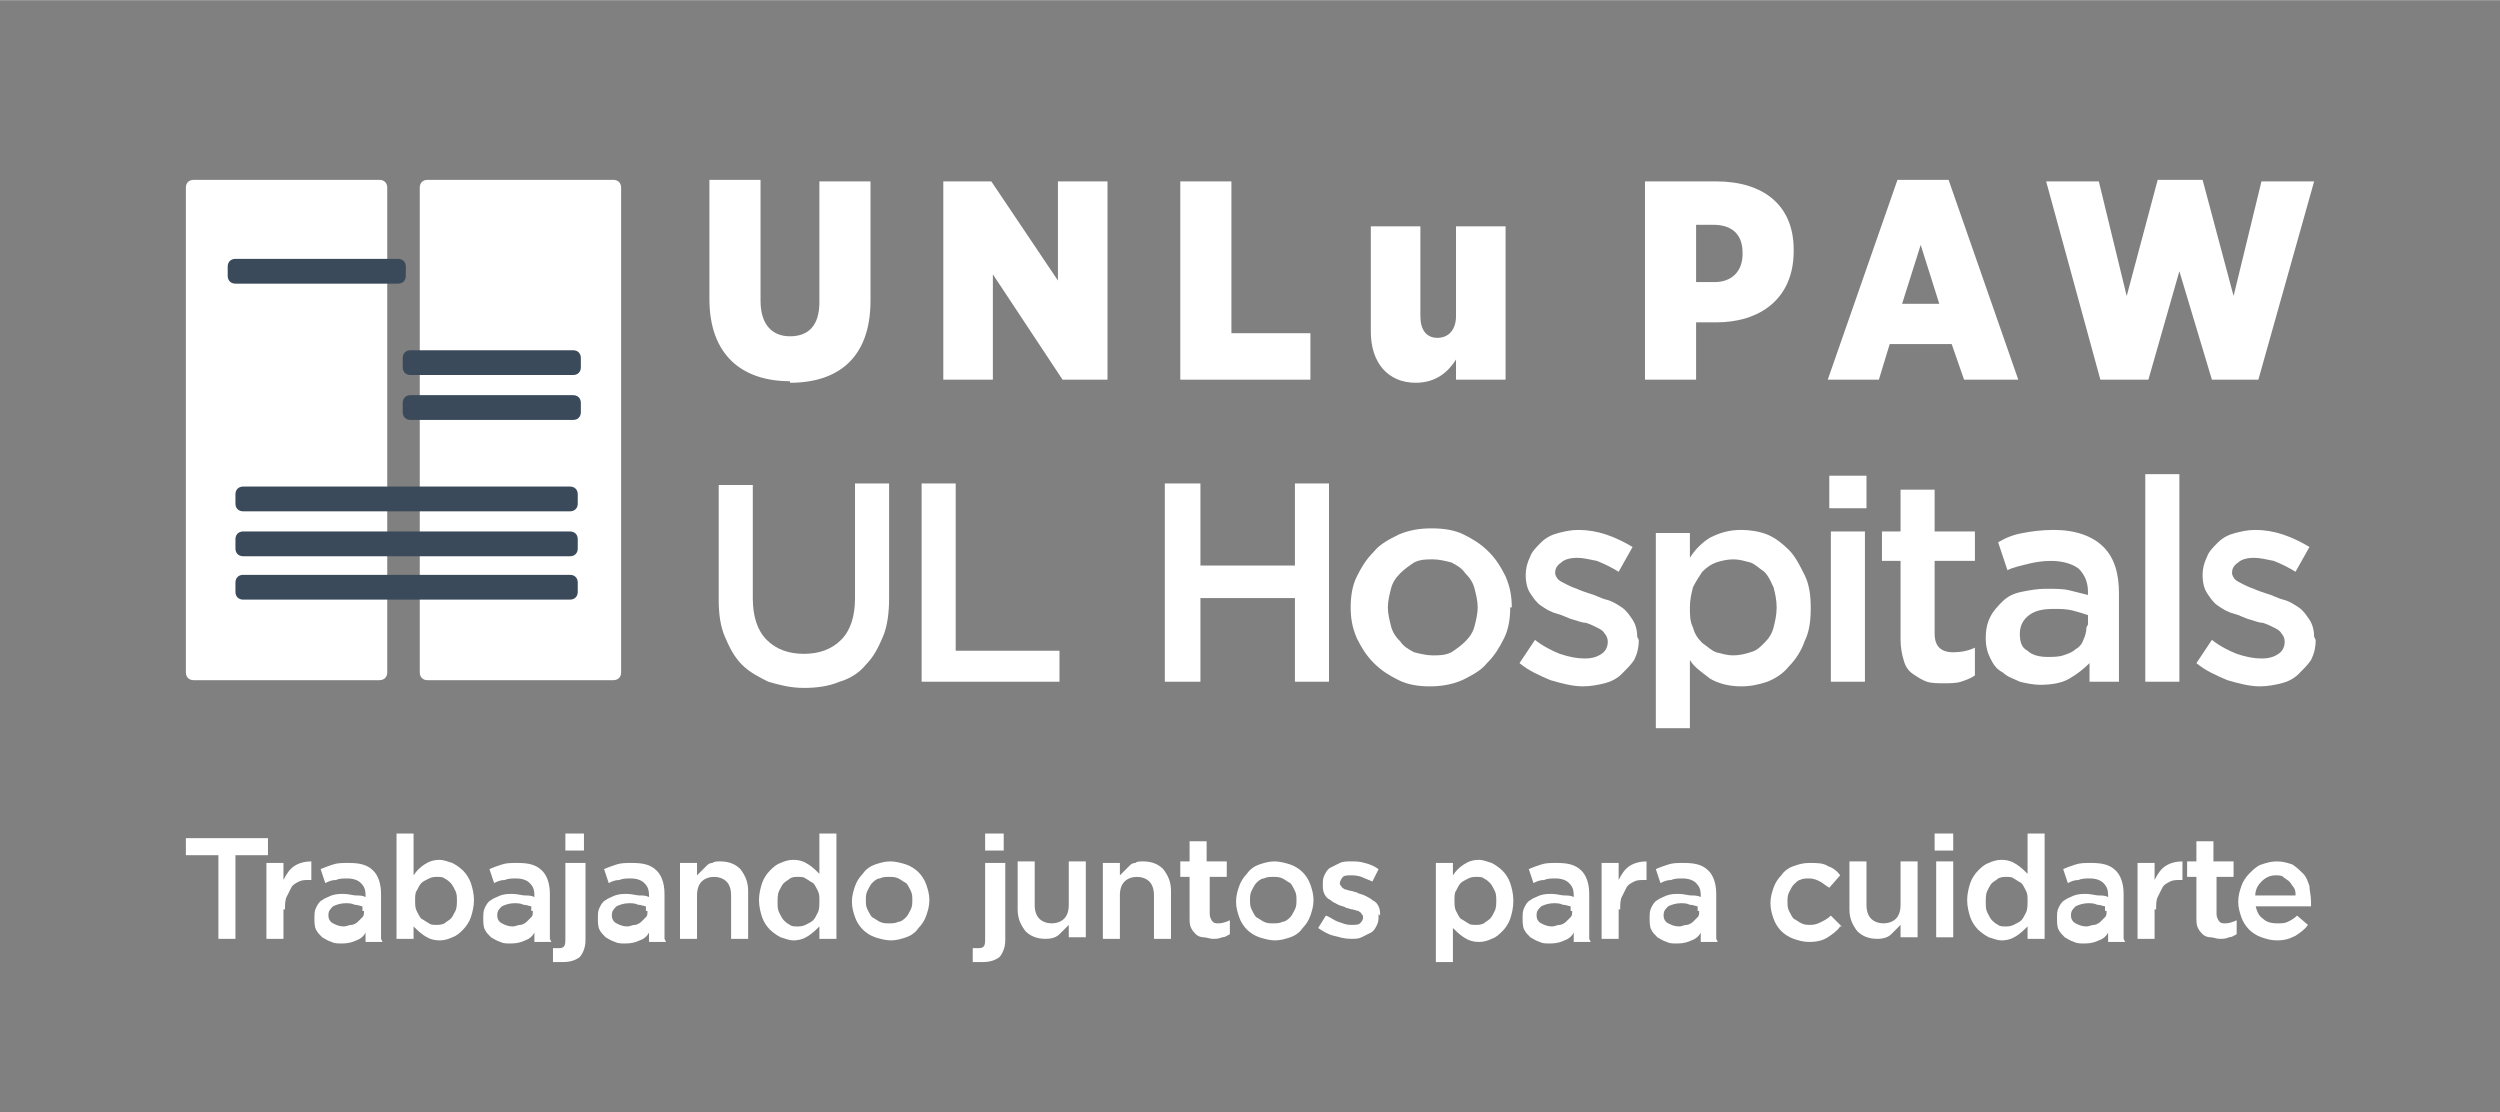 <?xml version="1.0" encoding="UTF-8"?>
<!DOCTYPE svg PUBLIC "-//W3C//DTD SVG 1.1//EN" "http://www.w3.org/Graphics/SVG/1.1/DTD/svg11.dtd">
<!-- Creator: CorelDRAW -->
<svg xmlns="http://www.w3.org/2000/svg" xml:space="preserve" width="2000px" height="890px" version="1.1" style="shape-rendering:geometricPrecision; text-rendering:geometricPrecision; image-rendering:optimizeQuality; fill-rule:evenodd; clip-rule:evenodd"
viewBox="0 0 570444 253766"
 xmlns:xlink="http://www.w3.org/1999/xlink"
 xmlns:xodm="http://www.corel.com/coreldraw/odm/2003">
 <rect x="0" y="0" width="570444" height="253766" fill="#808080" stroke="none"/>
 <defs>
  <style type="text/css">
  <![CDATA[
    .fil0 {fill:none}
    .fil1 {fill:#FFFFFF}
    .fil3 {fill:#3B4A5A}
    .fil2 {fill:#3B4A5A}
    .fil4 {fill:#3B4A5A}
    .fil5 {fill:#FFFFFF;fill-rule:nonzero}
   ]]>
  </style>
 </defs>
 <g id="ISOLogotipo">
  <rect id="Aire" class="fil0" width="570444" height="253766"/>
  <g id="Isotipo">
   <g id="Isotipo-H">
    <path class="fil1" d="M44179 40998l42412 0c1061,0 1768,707 1768,1768l0 110625c0,1060 -707,1767 -1768,1767l-42412 0c-1060,0 -1767,-707 -1767,-1767l0 -110625c0,-1061 707,-1768 1767,-1768z"/>
    <path class="fil1" d="M97548 40998l42412 0c1060,0 1767,707 1767,1768l0 110625c0,1060 -707,1767 -1767,1767l-42412 0c-1060,0 -1767,-707 -1767,-1767l0 -110625c0,-1061 707,-1768 1767,-1768z"/>
   </g>
   <path id="Isotipo-LineaRoja" class="fil2" d="M53722 59024l37111 0c1060,0 1767,706 1767,1767l0 2120c0,1061 -707,1768 -1767,1768l-37111 0c-1060,0 -1767,-707 -1767,-1768l0 -2120c0,-1061 707,-1767 1767,-1767z"/>
   <g id="Isotipo-LineasCeleste">
    <path class="fil3" d="M93660 79876l37111 0c1060,0 1767,707 1767,1768l0 2120c0,1061 -707,1767 -1767,1767l-37111 0c-1060,0 -1767,-706 -1767,-1767l0 -2120c0,-1061 707,-1768 1767,-1768z"/>
    <path class="fil3" d="M93660 90126l37111 0c1060,0 1767,707 1767,1767l0 2121c0,1060 -707,1767 -1767,1767l-37111 0c-1060,0 -1767,-707 -1767,-1767l0 -2121c0,-1060 707,-1767 1767,-1767z"/>
   </g>
   <g id="Isotipo-LineasAmarillo">
    <path class="fil4" d="M55489 110979l74575 0c1060,0 1767,706 1767,1767l0 2120c0,1061 -707,1768 -1767,1768l-74575 0c-1060,0 -1767,-707 -1767,-1768l0 -2120c0,-1061 707,-1767 1767,-1767z"/>
    <path class="fil4" d="M55489 121228l74575 0c1060,0 1767,707 1767,1767l0 2121c0,1060 -707,1767 -1767,1767l-74575 0c-1060,0 -1767,-707 -1767,-1767l0 -2121c0,-1060 707,-1767 1767,-1767z"/>
    <path class="fil4" d="M55489 131124l74575 0c1060,0 1767,707 1767,1768l0 2120c0,1061 -707,1767 -1767,1767l-74575 0c-1060,0 -1767,-706 -1767,-1767l0 -2120c0,-1061 707,-1768 1767,-1768z"/>
   </g>
  </g>
  <g id="UNLuPAW">
   <path id="letraUP-U" class="fil5" d="M180252 87298c10956,0 18378,-5655 18378,-18732l0 -27214 -11663 0 0 27568c0,5301 -2474,7775 -6715,7775 -3888,0 -6715,-2474 -6715,-8129l0 -27568 -11664 0 0 27215c0,12724 7422,18732 18379,18732l0 353z"/>
   <polygon id="letraUP-N" class="fil5" points="215242,86592 226552,86592 226552,62558 242456,86592 252706,86592 252706,41352 241396,41352 241396,63972 226198,41352 215242,41352 "/>
   <polygon id="letraUP-L" class="fil5" points="269317,86592 299006,86592 299006,75989 280981,75989 280981,41352 269317,41352 "/>
   <path id="letraUP-uMinuscula" class="fil5" d="M323040 87298c4594,0 7422,-2474 9189,-5301l0 4595 11310 0 0 -34991 -11310 0 0 20500c0,3181 -1767,4948 -4241,4948 -2474,0 -3888,-1767 -3888,-4948l0 -20500 -11310 0 0 24034c0,7069 3888,11663 10250,11663l0 0z"/>
   <path id="letraUP-P" class="fil5" d="M375348 86592l11663 0 0 -13077 4595 0c9896,0 17672,-5302 17672,-16259l0 -353c0,-10250 -7069,-15551 -17672,-15551l-16258 0 0 45239 0 1zm11663 -22620l0 -12724 3888 0c4241,0 6715,2121 6715,6362l0 353c0,3888 -2474,6362 -6362,6362l-4241 0 0 -353z"/>
   <path id="letraUP-A" class="fil5" d="M416700 86592l12017 0 2474 -8129 14137 0 2828 8129 12370 0 -15905 -45594 -11663 0 -15905 45594 -353 0zm17318 -17319l4241 -13430 4241 13430 -8482 0z"/>
   <polygon id="letraUP-W" class="fil5" points="479258,86592 490214,86592 497283,61851 504705,86592 515308,86592 528032,41352 516015,41352 509653,67506 502584,40998 492335,40998 485266,67506 478904,41352 466887,41352 "/>
  </g>
  <g id="Strapline">
   <polygon class="fil5" points="53722,195096 61144,195096 61144,191208 42412,191208 42412,195096 49834,195096 49834,214182 53722,214182 "/>
   <path id="_1_0" class="fil5" d="M65032 207466c0,-1060 0,-2120 353,-2827 354,-707 707,-1414 1061,-2121 353,-707 1060,-1060 1767,-1413 707,-354 1414,-354 2474,-354l353 0 0 -4241c-1413,0 -2827,353 -3887,1060 -1061,707 -1768,1767 -2474,3181l0 -3888 -3888 0 0 17319 3888 0 0 -6716 353 0z"/>
   <path id="_2_1" class="fil5" d="M86945 214182l0 -10250c0,-2474 -707,-4241 -1767,-5302 -1414,-1413 -3181,-1767 -5655,-1767 -1414,0 -2474,0 -3535,354 -1060,353 -2120,707 -2827,1060l1060 3181c707,-354 1414,-707 2474,-707 707,-353 1767,-353 2474,-353 1414,0 2474,353 3181,1060 707,707 1060,1414 1060,2827l0 354c-706,-354 -1413,-354 -2120,-354 -707,0 -1767,-353 -2828,-353 -1060,0 -1767,0 -2827,353 -707,354 -1767,707 -2121,1061 -707,353 -1060,1060 -1414,1767 -353,707 -353,1414 -353,2474l0 0c0,707 0,1767 353,2474 354,707 707,1060 1414,1767 707,354 1061,707 2121,1060 707,354 1414,354 2474,354 1414,0 2474,-354 3181,-707 1060,-353 1767,-1060 2120,-1767l0 2121 3888 0 -353 -707zm-3888 -6362c0,707 0,1060 -353,1413 -354,354 -707,707 -1061,1061 -353,353 -1060,707 -1413,707 -707,0 -1061,353 -1767,353 -1061,0 -1768,-353 -2474,-707 -707,-353 -1061,-1060 -1061,-1767l0 0c0,-1060 354,-1414 1061,-2121 706,-353 1767,-706 2827,-706 707,0 1414,0 2121,353 707,0 1413,354 1767,354l0 1060 353 0z"/>
   <path id="_3_2" class="fil5" d="M108151 205346c0,-1414 -353,-2828 -707,-3888 -353,-1060 -1060,-2121 -1767,-2828 -707,-706 -1767,-1413 -2474,-1767 -1060,-353 -2121,-707 -2828,-707 -1413,0 -2474,354 -3534,1061 -1060,707 -1767,1413 -2474,2474l0 -9543 -3888 0 0 24034 3888 0 0 -2828c707,707 1414,1414 2474,2121 1060,707 2121,1060 3534,1060 1061,0 2121,-353 2828,-707 1060,-353 1767,-1060 2474,-1767 707,-707 1414,-1767 1767,-2827 354,-1061 707,-2474 707,-3888zm-3888 0c0,707 0,1767 -353,2474 -354,707 -707,1413 -1061,1767 -353,353 -1060,707 -1413,1060 -707,354 -1414,354 -1767,354 -707,0 -1414,0 -1768,-354 -706,-353 -1060,-707 -1767,-1060 -353,-354 -707,-1060 -1060,-1767 -354,-707 -354,-1414 -354,-2474 0,-707 0,-1767 354,-2121 353,-707 707,-1414 1060,-1767 354,-354 1061,-707 1767,-1060 707,-354 1414,-354 1768,-354 706,0 1413,0 1767,354 707,353 1060,706 1413,1060 354,353 707,1060 1061,1767 353,707 353,1414 353,2474l0 -353z"/>
   <path id="_4_3" class="fil5" d="M125469 214182l0 -10250c0,-2474 -706,-4241 -1767,-5302 -1414,-1413 -3181,-1767 -5655,-1767 -1413,0 -2474,0 -3534,354 -1060,353 -2121,707 -2828,1060l1061 3181c707,-354 1413,-707 2474,-707 707,-353 1767,-353 2474,-353 1413,0 2474,353 3181,1060 706,707 1060,1414 1060,2827l0 354c-707,-354 -1414,-354 -2121,-354 -707,0 -1767,-353 -2827,-353 -1061,0 -1767,0 -2828,353 -707,354 -1767,707 -2120,1061 -707,353 -1061,1060 -1414,1767 -354,707 -354,1414 -354,2474l0 0c0,707 0,1767 354,2474 353,707 707,1060 1414,1767 706,354 1060,707 2120,1060 707,354 1414,354 2474,354 1414,0 2474,-354 3181,-707 1060,-353 1767,-1060 2121,-1767l0 2121 3888 0 -354 -707zm-3887 -6362c0,707 0,1060 -354,1413 -353,354 -707,707 -1060,1061 -354,353 -1061,707 -1414,707 -707,0 -1060,353 -1767,353 -1060,0 -1767,-353 -2474,-707 -707,-353 -1060,-1060 -1060,-1767l0 0c0,-1060 353,-1414 1060,-2121 707,-353 1767,-706 2827,-706 707,0 1414,0 2121,353 707,0 1414,354 1767,354l0 1060 354 0z"/>
   <path id="_5_4" class="fil5" d="M133245 194036l0 -3888 -4241 0 0 3888 4241 0zm-4241 2827l0 17319c0,707 0,1413 -354,1767 -353,353 -707,353 -1413,353 -354,0 -707,0 -1061,0l0 3181c354,0 707,0 1061,0 353,0 706,0 1060,0 1767,0 2827,-353 3888,-1060 707,-707 1413,-2121 1413,-3888l0 -17672 -3887 0 -707 0z"/>
   <path id="_6_5" class="fil5" d="M151624 214182l0 -10250c0,-2474 -707,-4241 -1768,-5302 -1413,-1413 -3180,-1767 -5655,-1767 -1413,0 -2474,0 -3534,354 -1060,353 -2121,707 -2827,1060l1060 3181c707,-354 1414,-707 2474,-707 707,-353 1767,-353 2474,-353 1414,0 2474,353 3181,1060 707,707 1060,1414 1060,2827l0 354c-707,-354 -1414,-354 -2121,-354 -706,0 -1767,-353 -2827,-353 -1060,0 -1767,0 -2828,353 -706,354 -1767,707 -2120,1061 -707,353 -1060,1060 -1414,1767 -353,707 -353,1414 -353,2474l0 0c0,707 0,1767 353,2474 354,707 707,1060 1414,1767 707,354 1060,707 2120,1060 707,354 1414,354 2475,354 1413,0 2474,-354 3180,-707 1061,-353 1768,-1060 2121,-1767l0 2121 3888 0 -353 -707zm-3888 -6362c0,707 0,1060 -354,1413 -353,354 -707,707 -1060,1061 -354,353 -1060,707 -1414,707 -707,0 -1060,353 -1767,353 -1060,0 -1767,-353 -2474,-707 -707,-353 -1060,-1060 -1060,-1767l0 0c0,-1060 353,-1414 1060,-2121 707,-353 1767,-706 2828,-706 706,0 1413,0 2120,353 707,0 1414,354 1767,354l0 1060 354 0z"/>
   <path id="_7" class="fil5" d="M159046 204285c0,-1413 353,-2474 1060,-3180 707,-707 1767,-1061 2827,-1061 1061,0 2121,354 2828,1061 707,706 1060,1767 1060,3180l0 9897 3888 0 0 -10957c0,-2121 -707,-3534 -1767,-4948 -1060,-1060 -2474,-1767 -4595,-1767 -707,0 -1413,0 -1767,353 -707,0 -1060,354 -1414,707 -353,354 -706,707 -1060,1061 -353,353 -707,706 -1060,1060l0 -2828 -3888 0 0 17319 3888 0 0 -9897 0 0z"/>
   <path id="_8" class="fil5" d="M190855 214182l0 -24034 -3888 0 0 9189c-707,-706 -1414,-1413 -2474,-2120 -1060,-707 -2121,-1061 -3534,-1061 -1061,0 -2121,354 -2828,707 -1060,354 -1767,1061 -2474,1767 -707,707 -1414,1768 -1767,2828 -353,1060 -707,2474 -707,3888 0,1413 354,2827 707,3888 353,1060 1060,2120 1767,2827 707,707 1767,1414 2474,1767 1060,354 2121,707 2828,707 1413,0 2474,-353 3534,-1060 1060,-707 1767,-1414 2474,-2121l0 2828 3888 0zm-3888 -8483c0,707 0,1767 -353,2474 -354,707 -707,1414 -1061,1767 -353,354 -1060,707 -1767,1061 -707,353 -1414,353 -1767,353 -707,0 -1414,0 -1767,-353 -707,-354 -1061,-707 -1414,-1061 -353,-353 -707,-1060 -1060,-1767 -354,-707 -354,-1413 -354,-2474 0,-707 0,-1767 354,-2474 353,-707 707,-1414 1060,-1767 353,-353 1060,-707 1414,-1060 707,-354 1060,-354 1767,-354 707,0 1414,0 1767,354 707,353 1060,707 1767,1060 354,353 707,1060 1061,1767 353,707 353,1414 353,2121l0 353z"/>
   <path id="_9" class="fil5" d="M212061 205346c0,-1414 -354,-2474 -707,-3535 -353,-1060 -1060,-2120 -1767,-2827 -707,-707 -1767,-1414 -2828,-1767 -1060,-354 -2474,-707 -3534,-707 -1414,0 -2474,353 -3534,707 -1061,353 -2121,1060 -2828,2120 -707,707 -1413,1768 -1767,2828 -353,1060 -707,2120 -707,3534 0,1414 354,2474 707,3535 354,1060 1060,2120 1767,2827 707,707 1767,1414 2828,1767 1060,354 2474,707 3534,707 1414,0 2474,-353 3534,-707 1061,-353 2121,-1060 2828,-2120 707,-707 1414,-1768 1767,-2828 354,-1060 707,-2121 707,-3534zm-3888 0c0,707 0,1413 -353,2120 -354,707 -707,1414 -1061,1768 -353,353 -1060,1060 -1767,1060 -707,353 -1414,353 -2121,353 -706,0 -1413,0 -2120,-353 -707,-354 -1060,-707 -1767,-1060 -354,-354 -707,-1061 -1061,-1768 -353,-706 -353,-1413 -353,-2120 0,-707 0,-1414 353,-2121 354,-707 707,-1414 1061,-1767 353,-354 1060,-1060 1767,-1060 707,-354 1414,-354 2120,-354 707,0 1414,0 2121,354 707,353 1060,706 1767,1060 354,353 707,1060 1061,1767 353,707 353,1414 353,2121z"/>
   <path id="_10" class="fil5" d="M229026 194036l0 -3888 -4241 0 0 3888 4241 0zm-4241 2827l0 17319c0,707 0,1413 -354,1767 -353,353 -707,353 -1414,353 -353,0 -706,0 -1060,0l0 3181c354,0 707,0 1060,0 354,0 707,0 1061,0 1767,0 2827,-353 3888,-1060 706,-707 1413,-2121 1413,-3888l0 -17672 -3888 0 -706 0z"/>
   <path id="_11" class="fil5" d="M243870 206406c0,1414 -353,2474 -1060,3181 -707,707 -1767,1060 -2828,1060 -1060,0 -2120,-353 -2827,-1060 -707,-707 -1061,-1767 -1061,-3181l0 -9896 -3887 0 0 10956c0,2121 706,3535 1767,4948 1060,1061 2474,1768 4594,1768 1414,0 2474,-354 3181,-1061 707,-707 1414,-1413 2121,-2120l0 2827 3888 0 0 -17318 -3888 0 0 9896 0 0z"/>
   <path id="_12" class="fil5" d="M255533 204285c0,-1413 354,-2474 1061,-3180 707,-707 1767,-1061 2827,-1061 1061,0 2121,354 2828,1061 707,706 1060,1767 1060,3180l0 9897 3888 0 0 -10957c0,-2121 -707,-3534 -1767,-4948 -1061,-1060 -2474,-1767 -4595,-1767 -707,0 -1414,0 -1767,353 -707,0 -1060,354 -1414,707 -353,354 -707,707 -1060,1061 -354,353 -707,706 -1060,1060l0 -2828 -3888 0 0 17319 3888 0 0 -9897 -1 0z"/>
   <path id="_13" class="fil5" d="M275326 200044l4594 0 0 -3534 -4594 0 0 -4595 -3888 0 0 4595 -2121 0 0 3534 2121 0 0 9190c0,1060 0,1767 353,2474 354,706 707,1060 1061,1413 353,354 1060,707 1767,707 707,0 1414,354 2121,354 706,0 1413,0 2120,-354 707,0 1061,-353 1767,-707l0 -3181c-706,354 -1767,707 -2474,707 -706,0 -1060,0 -1413,-353 -354,-354 -707,-1061 -707,-1767l0 -8483 -707 0z"/>
   <path id="_14" class="fil5" d="M299713 205346c0,-1414 -354,-2474 -707,-3535 -354,-1060 -1060,-2120 -1767,-2827 -707,-707 -1767,-1414 -2828,-1767 -1060,-354 -2474,-707 -3534,-707 -1414,0 -2474,353 -3534,707 -1061,353 -2121,1060 -2828,2120 -707,707 -1414,1768 -1767,2828 -354,1060 -707,2120 -707,3534 0,1414 354,2474 707,3535 353,1060 1060,2120 1767,2827 707,707 1767,1414 2828,1767 1060,354 2474,707 3534,707 1414,0 2474,-353 3534,-707 1061,-353 2121,-1060 2828,-2120 707,-707 1413,-1768 1767,-2828 353,-1060 707,-2121 707,-3534zm-3888 0c0,707 0,1413 -353,2120 -354,707 -707,1414 -1061,1768 -353,353 -1060,1060 -1767,1060 -707,353 -1414,353 -2121,353 -706,0 -1413,0 -2120,-353 -707,-354 -1061,-707 -1767,-1060 -354,-354 -707,-1061 -1061,-1768 -353,-706 -353,-1413 -353,-2120 0,-707 0,-1414 353,-2121 354,-707 707,-1414 1061,-1767 353,-354 1060,-1060 1767,-1060 707,-354 1413,-354 2120,-354 707,0 1414,0 2121,354 707,353 1060,706 1767,1060 354,353 707,1060 1061,1767 353,707 353,1414 353,2121z"/>
   <path id="_15" class="fil5" d="M314911 208880l0 0c0,-707 0,-1414 -354,-2121 -353,-706 -707,-1060 -1414,-1413 -353,-354 -1060,-707 -1767,-1061 -707,-353 -1414,-353 -1767,-706 -353,0 -1060,-354 -1414,-354 -353,0 -1060,-353 -1413,-353 -354,-354 -707,-354 -707,-707 -354,-354 -354,-354 -354,-707l0 0c0,-354 354,-1060 707,-1414 354,-353 1060,-353 1767,-353 707,0 1414,0 2474,353 707,354 1768,707 2474,1061l1414 -2828c-1060,-707 -1767,-1060 -3181,-1414 -1060,-353 -2120,-353 -3181,-353 -707,0 -1767,0 -2474,353 -707,354 -1413,707 -2120,1061 -707,353 -1061,1060 -1414,1767 -354,707 -354,1414 -354,2120l0 0c0,707 0,1414 354,2121 353,707 707,1060 1414,1414 353,353 1060,707 1767,1060 707,354 1414,354 1767,707 353,0 1060,353 1414,353 353,0 1060,354 1413,354 354,353 707,353 707,707 354,353 354,353 354,707l0 0c0,706 -354,1060 -707,1413 -354,354 -1060,354 -2121,354 -1060,0 -1767,-354 -2827,-707 -1061,-354 -1767,-1060 -2828,-1414l-1767 2828c1060,707 2121,1413 3534,1767 1414,353 2474,707 3888,707 1061,0 1767,0 2474,-354 707,-353 1414,-707 2121,-1060 707,-353 1060,-1060 1414,-1767 353,-707 353,-1414 353,-2474l354 353z"/>
   <path id="_16" class="fil5" d="M345306 205346c0,-1414 -354,-2828 -707,-3888 -353,-1060 -1060,-2121 -1767,-2828 -707,-706 -1767,-1413 -2474,-1767 -1060,-353 -2121,-707 -2828,-707 -1413,0 -2474,354 -3534,1061 -1060,707 -1767,1413 -2474,2474l0 -2828 -3888 0 0 22620 3888 0 0 -7775c707,706 1414,1413 2474,2120 1060,707 2121,1061 3534,1061 1061,0 2121,-354 2828,-707 1060,-354 1767,-1061 2474,-1767 707,-707 1414,-1768 1767,-2828 354,-1060 707,-2474 707,-3888l0 -353zm-3888 0c0,707 0,1767 -353,2474 -354,707 -707,1413 -1061,1767 -353,353 -1060,707 -1413,1060 -707,354 -1414,354 -1768,354 -706,0 -1413,0 -1767,-354 -707,-353 -1060,-707 -1767,-1060 -353,-354 -707,-1060 -1060,-1767 -354,-707 -354,-1414 -354,-2474 0,-707 0,-1767 354,-2121 353,-707 707,-1414 1060,-1767 354,-354 1060,-707 1767,-1060 707,-354 1414,-354 1767,-354 707,0 1414,0 1768,354 706,353 1060,706 1413,1060 354,353 707,1060 1061,1767 353,707 353,1414 353,2474l0 -353z"/>
   <path id="_17" class="fil5" d="M362624 214182l0 -10250c0,-2474 -707,-4241 -1767,-5302 -1414,-1413 -3181,-1767 -5655,-1767 -1414,0 -2474,0 -3534,354 -1061,353 -2121,707 -2828,1060l1061 3181c706,-354 1413,-707 2474,-707 706,-353 1767,-353 2474,-353 1413,0 2474,353 3180,1060 707,707 1061,1414 1061,2827l0 354c-707,-354 -1414,-354 -2121,-354 -707,0 -1767,-353 -2827,-353 -1061,0 -1768,0 -2828,353 -707,354 -1767,707 -2121,1061 -706,353 -1060,1060 -1413,1767 -354,707 -354,1414 -354,2474l0 0c0,707 0,1767 354,2474 353,707 707,1060 1413,1767 707,354 1061,707 2121,1060 707,354 1414,354 2474,354 1414,0 2474,-354 3181,-707 1060,-353 1767,-1060 2121,-1767l0 2121 3887 0 -353 -707zm-3888 -6362c0,707 0,1060 -353,1413 -353,354 -707,707 -1060,1061 -354,353 -1061,707 -1414,707 -707,0 -1060,353 -1767,353 -1061,0 -1767,-353 -2474,-707 -707,-353 -1061,-1060 -1061,-1767l0 0c0,-1060 354,-1414 1061,-2121 707,-353 1767,-706 2827,-706 707,0 1414,0 2121,353 707,0 1414,354 1767,354l0 1060 353 0z"/>
   <path id="_18" class="fil5" d="M369693 207466c0,-1060 0,-2120 353,-2827 354,-707 707,-1414 1061,-2121 353,-707 1060,-1060 1767,-1413 707,-354 1414,-354 2474,-354l353 0 0 -4241c-1413,0 -2827,353 -3887,1060 -1061,707 -1768,1767 -2474,3181l0 -3888 -3888 0 0 17319 3888 0 0 -6716 353 0z"/>
   <path id="_19" class="fil5" d="M391606 214182l0 -10250c0,-2474 -707,-4241 -1767,-5302 -1414,-1413 -3181,-1767 -5655,-1767 -1414,0 -2474,0 -3535,354 -1060,353 -2120,707 -2827,1060l1060 3181c707,-354 1414,-707 2474,-707 707,-353 1767,-353 2474,-353 1414,0 2474,353 3181,1060 707,707 1060,1414 1060,2827l0 354c-706,-354 -1413,-354 -2120,-354 -707,0 -1767,-353 -2828,-353 -1060,0 -1767,0 -2827,353 -707,354 -1767,707 -2121,1061 -707,353 -1060,1060 -1414,1767 -353,707 -353,1414 -353,2474l0 0c0,707 0,1767 353,2474 354,707 707,1060 1414,1767 707,354 1060,707 2121,1060 707,354 1413,354 2474,354 1414,0 2474,-354 3181,-707 1060,-353 1767,-1060 2120,-1767l0 2121 3888 0 -353 -707zm-3888 -6362c0,707 0,1060 -353,1413 -354,354 -707,707 -1061,1061 -353,353 -1060,707 -1413,707 -707,0 -1061,353 -1768,353 -1060,0 -1767,-353 -2474,-707 -706,-353 -1060,-1060 -1060,-1767l0 0c0,-1060 354,-1414 1060,-2121 707,-353 1768,-706 2828,-706 707,0 1414,0 2121,353 706,0 1413,354 1767,354l0 1060 353 0z"/>
   <path id="_20" class="fil5" d="M420234 211354l-2474 -2474c-707,707 -1414,1060 -2121,1414 -706,353 -1413,707 -2474,707 -706,0 -1413,0 -2120,-354 -707,-353 -1061,-707 -1767,-1060 -354,-354 -707,-1061 -1061,-1767 -353,-707 -353,-1414 -353,-2121 0,-707 0,-1414 353,-2121 354,-707 707,-1413 1061,-1767 353,-353 1060,-1060 1413,-1060 707,-354 1414,-354 2121,-354 1060,0 1767,354 2474,707 707,354 1414,1061 2121,1414l2474 -2828c-707,-1060 -1768,-1767 -2828,-2120 -1060,-707 -2474,-707 -4241,-707 -1414,0 -2474,353 -3534,707 -1061,353 -2121,1060 -2828,2120 -707,707 -1414,1768 -1767,2828 -354,1060 -707,2121 -707,3534 0,1414 354,2474 707,3535 353,1060 1060,2120 1767,2827 707,707 1767,1414 2828,1767 1060,354 2120,707 3534,707 1767,0 3181,-353 4241,-1060 1060,-707 2121,-1414 2828,-2474l353 0z"/>
   <path id="_21" class="fil5" d="M433665 206406c0,1414 -354,2474 -1061,3181 -706,707 -1767,1060 -2827,1060 -1060,0 -2121,-353 -2828,-1060 -706,-707 -1060,-1767 -1060,-3181l0 -9896 -3888 0 0 10956c0,2121 707,3535 1767,4948 1061,1061 2474,1768 4595,1768 1414,0 2474,-354 3181,-1061 707,-707 1414,-1413 2121,-2120l0 2827 3887 0 0 -17318 -3887 0 0 9896 0 0z"/>
   <path id="_22" class="fil5" d="M445681 194036l0 -3888 -4241 0 0 3888 4241 0zm0 19792l0 -17318 -3887 0 0 17318 3887 0z"/>
   <path id="_23" class="fil5" d="M466534 214182l0 -24034 -3888 0 0 9189c-707,-706 -1413,-1413 -2474,-2120 -1060,-707 -2120,-1061 -3534,-1061 -1060,0 -2121,354 -2828,707 -1060,354 -1767,1061 -2474,1767 -706,707 -1413,1768 -1767,2828 -353,1060 -707,2474 -707,3888 0,1413 354,2827 707,3888 354,1060 1061,2120 1767,2827 707,707 1768,1414 2474,1767 1061,354 2121,707 2828,707 1414,0 2474,-353 3534,-1060 1061,-707 1767,-1414 2474,-2121l0 2828 3888 0zm-3888 -8483c0,707 0,1767 -353,2474 -354,707 -707,1414 -1061,1767 -353,354 -1060,707 -1767,1061 -707,353 -1413,353 -1767,353 -707,0 -1414,0 -1767,-353 -707,-354 -1060,-707 -1414,-1061 -353,-353 -707,-1060 -1060,-1767 -354,-707 -354,-1413 -354,-2474 0,-707 0,-1767 354,-2474 353,-707 707,-1414 1060,-1767 354,-353 1061,-707 1414,-1060 707,-354 1414,-354 1767,-354 707,0 1414,0 1767,354 707,353 1061,707 1767,1060 354,353 707,1060 1061,1767 353,707 353,1414 353,2121l0 353z"/>
   <path id="_24" class="fil5" d="M484559 214182l0 -10250c0,-2474 -707,-4241 -1767,-5302 -1414,-1413 -3181,-1767 -5655,-1767 -1414,0 -2474,0 -3534,354 -1061,353 -2121,707 -2828,1060l1061 3181c706,-354 1413,-707 2474,-707 706,-353 1767,-353 2474,-353 1413,0 2474,353 3181,1060 706,707 1060,1414 1060,2827l0 354c-707,-354 -1414,-354 -2121,-354 -707,0 -1767,-353 -2827,-353 -1061,0 -1767,0 -2828,353 -707,354 -1767,707 -2120,1061 -707,353 -1061,1060 -1414,1767 -354,707 -354,1414 -354,2474l0 0c0,707 0,1767 354,2474 353,707 707,1060 1414,1767 706,354 1060,707 2120,1060 707,354 1414,354 2474,354 1414,0 2474,-354 3181,-707 1060,-353 1767,-1060 2121,-1767l0 2121 3888 0 -354 -707zm-3888 -6362c0,707 0,1060 -353,1413 -353,354 -707,707 -1060,1061 -354,353 -1061,707 -1414,707 -707,0 -1060,353 -1767,353 -1061,0 -1767,-353 -2474,-707 -707,-353 -1061,-1060 -1061,-1767l0 0c0,-1060 354,-1414 1061,-2121 707,-353 1767,-706 2827,-706 707,0 1414,0 2121,353 707,0 1414,354 1767,354l0 1060 353 0z"/>
   <path id="_25" class="fil5" d="M491981 207466c0,-1060 0,-2120 354,-2827 353,-707 707,-1414 1060,-2121 354,-707 1060,-1060 1767,-1413 707,-354 1414,-354 2474,-354l354 0 0 -4241c-1414,0 -2828,353 -3888,1060 -1060,707 -1767,1767 -2474,3181l0 -3888 -3888 0 0 17319 3888 0 0 -6716 353 0z"/>
   <path id="_26" class="fil5" d="M505059 200044l4594 0 0 -3534 -4594 0 0 -4595 -3888 0 0 4595 -2121 0 0 3534 2121 0 0 9190c0,1060 0,1767 353,2474 354,706 707,1060 1061,1413 353,354 1060,707 1767,707 707,0 1413,354 2120,354 707,0 1414,0 2121,-354 707,0 1060,-353 1767,-707l0 -3181c-707,354 -1767,707 -2474,707 -707,0 -1060,0 -1414,-353 -353,-354 -706,-1061 -706,-1767l0 -8483 -707 0z"/>
   <path id="letraE" class="fil5" d="M514601 206759l12724 0c0,-353 0,-353 0,-706 0,0 0,-354 0,-354 0,-1414 -354,-2474 -354,-3534 -353,-1061 -706,-2121 -1413,-2828 -707,-707 -1414,-1413 -2474,-2120 -1061,-354 -2121,-707 -3535,-707 -1413,0 -2474,353 -3534,707 -1060,353 -1767,1060 -2827,2120 -707,707 -1414,1767 -1768,2828 -353,1060 -706,2120 -706,3534 0,1414 353,2474 706,3534 354,1061 1061,2121 1768,2828 706,707 1767,1414 2827,1767 1060,354 2121,707 3534,707 1768,0 2828,-354 4242,-1060 1060,-707 2120,-1414 2827,-2474l-2474 -2121c-707,707 -1414,1060 -2121,1414 -706,353 -1413,353 -2474,353 -1413,0 -2474,-353 -3180,-1060 -1061,-707 -1414,-1767 -1768,-3181l0 353zm0 -2474c0,-1413 707,-2474 1414,-3180 707,-707 1767,-1414 3181,-1414 707,0 1414,0 1767,353 353,354 1060,707 1414,1061 353,353 707,1060 1060,1413 353,707 353,1061 353,1767l-8835 0 -354 0z"/>
  </g>
  <g id="ULHospitals">
   <path id="letraUH-U" class="fil5" d="M202872 110272l-7776 0 0 26154c0,4241 -1060,7422 -3181,9543 -2120,2120 -4948,3181 -8482,3181 -3535,0 -6362,-1061 -8483,-3181 -2120,-2121 -3180,-5302 -3180,-9543l0 -25801 -7776 0 0 26154c0,3181 353,6009 1414,8483 1060,2474 2120,4595 3888,6362 1767,1767 3887,2827 6008,3888 2474,706 4948,1413 8129,1413 2827,0 5655,-353 8129,-1413 2474,-707 4595,-2121 6008,-3888 1767,-1767 2828,-3888 3888,-6362 1060,-2474 1414,-5655 1414,-8836l0 -25801 0 -353z"/>
   <polygon id="letraUH-L" class="fil5" points="210294,155511 241749,155511 241749,148443 218069,148443 218069,110272 210294,110272 "/>
   <polygon id="letraUH-H" class="fil5" points="295472,136426 295472,155511 303247,155511 303247,110272 295472,110272 295472,129004 273912,129004 273912,110272 265783,110272 265783,155511 273912,155511 273912,136426 "/>
   <path id="letraUH-o" class="fil5" d="M344952 138547c0,-2474 -353,-4595 -1413,-7069 -1061,-2121 -2121,-3888 -3888,-5655 -1767,-1767 -3534,-2828 -5655,-3888 -2121,-1060 -4595,-1414 -7422,-1414 -2474,0 -4948,354 -7422,1414 -2121,1060 -4242,2121 -5655,3888 -1768,1767 -2828,3534 -3888,5655 -1061,2120 -1414,4595 -1414,7069 0,2474 354,4594 1414,7068 1060,2121 2120,3888 3888,5655 1767,1767 3534,2828 5655,3888 2120,1060 4594,1414 7068,1414 2474,0 4948,-354 7422,-1414 2121,-1060 4242,-2121 5655,-3888 1768,-1767 2828,-3534 3888,-5655 1061,-2120 1414,-4594 1414,-7068l353 0zm-7775 0c0,1413 -354,2827 -707,4241 -353,1413 -1060,2474 -2121,3534 -1060,1060 -2120,1767 -3180,2474 -1414,707 -2828,707 -4242,707 -1413,0 -2827,-354 -4241,-707 -1414,-707 -2474,-1414 -3181,-2474 -1060,-1060 -1767,-2121 -2120,-3534 -354,-1414 -707,-2828 -707,-4241 0,-1414 353,-2828 707,-4242 353,-1413 1060,-2474 2120,-3534 1061,-1060 2121,-1767 3181,-2474 1414,-707 2828,-707 4241,-707 1414,0 2828,354 4242,707 1413,707 2474,1414 3180,2474 1061,1060 1768,2121 2121,3534 354,1414 707,2828 707,4242z"/>
   <path id="letraUH-s1era" class="fil5" d="M373581 145262l0 0c0,-1414 -354,-2828 -1061,-3888 -706,-1060 -1413,-2121 -2474,-2828 -1060,-706 -2120,-1413 -3534,-1767 -1414,-353 -2474,-1060 -3888,-1413 -1060,-354 -2120,-707 -2827,-1061 -1061,-353 -1767,-707 -2474,-1060 -707,-354 -1414,-707 -1768,-1060 -353,-354 -706,-1061 -706,-1414l0 0c0,-1060 353,-1767 1413,-2474 707,-707 2121,-1060 3535,-1060 1413,0 2827,353 4594,706 1768,707 3181,1414 4948,2474l3181 -5655c-1767,-1060 -3888,-2120 -6008,-2827 -2121,-707 -4241,-1060 -6362,-1060 -1767,0 -3181,353 -4595,706 -1413,354 -2827,1061 -3887,2121 -1061,1060 -2121,2121 -2474,3181 -707,1414 -1061,2827 -1061,4241l0 0c0,1767 354,3181 1061,4241 706,1061 1413,2121 2474,2828 1060,707 2120,1414 3534,1767 1414,353 2474,1060 3888,1414 1060,353 2120,707 2827,707 1061,353 1767,706 2474,1060 707,353 1414,707 1767,1414 354,353 707,1060 707,1767l0 0c0,1060 -353,2120 -1413,2827 -1061,707 -2121,1061 -3888,1061 -1767,0 -3535,-354 -5655,-1061 -1767,-707 -3888,-1767 -5655,-3181l-3535 5302c2121,1767 4595,2827 7069,3888 2474,707 4948,1413 7422,1413 1767,0 3535,-353 4948,-706 1414,-354 2828,-1061 3888,-2121 1060,-1060 2121,-2121 2828,-3181 706,-1414 1060,-2827 1060,-4595l-353 -706z"/>
   <path id="letraUH-p" class="fil5" d="M413165 138547c0,-2828 -353,-5302 -1413,-7423 -1061,-2120 -2121,-4241 -3535,-5655 -1413,-1413 -3180,-2827 -4948,-3534 -1767,-707 -3887,-1060 -6008,-1060 -2827,0 -4948,707 -7069,1767 -1767,1060 -3534,2827 -4594,4595l0 -5655 -7776 0 0 44532 7776 0 0 -15551c1060,1767 2827,2828 4594,4241 1767,1061 4242,1768 7069,1768 2121,0 3888,-354 6008,-1061 1768,-707 3535,-1767 4948,-3534 1414,-1414 2828,-3535 3535,-5655 1060,-2121 1413,-4595 1413,-7422l0 -353zm-7775 0c0,1767 -354,3180 -707,4594 -354,1414 -1060,2474 -2121,3535 -1060,1060 -1767,1767 -3181,2120 -1060,354 -2474,707 -3887,707 -1414,0 -2474,-353 -3888,-707 -1061,-353 -2121,-1414 -3181,-2120 -1060,-1061 -1767,-2121 -2121,-3535 -707,-1413 -707,-2827 -707,-4594 0,-1768 354,-3181 707,-4595 707,-1414 1414,-2474 2121,-3534 1060,-1061 2121,-1768 3181,-2121 1060,-354 2474,-707 3888,-707 1413,0 2474,353 3887,707 1061,353 2121,1414 3181,2121 1061,1060 1414,2120 2121,3534 353,1414 707,2827 707,4595z"/>
   <path id="letraUH-i" class="fil5" d="M425889 115927l0 -7423 -8482 0 0 7423 8482 0zm-353 39584l0 -34283 -7776 0 0 34283 7776 0z"/>
   <path id="letraUH-t" class="fil5" d="M441440 127943l9190 0 0 -6715 -9190 0 0 -9542 -7775 0 0 9542 -4242 0 0 6715 4242 0 0 18026c0,1767 353,3534 707,4594 353,1414 1060,2474 2120,3181 1060,707 2121,1414 3181,1767 1060,354 2474,354 3888,354 1414,0 2827,0 3888,-354 1060,-353 2120,-706 3181,-1413l0 -6362c-1414,707 -3181,1060 -4948,1060 -1414,0 -2475,-353 -3181,-1060 -707,-707 -1061,-1767 -1061,-3181l0 -16965 0 353z"/>
   <path id="letraUH-a" class="fil5" d="M483499 155511l0 -20145c0,-4595 -1060,-8129 -3534,-10603 -2474,-2474 -6362,-3888 -11310,-3888 -2828,0 -5302,353 -7069,707 -2121,353 -3888,1060 -5655,2120l2121 6362c1413,-707 3181,-1060 4594,-1414 1414,-353 3181,-706 5302,-706 2827,0 4948,706 6362,1767 1413,1413 2120,3181 2120,5301l0 707c-1413,-353 -2827,-707 -4241,-1060 -1413,-354 -3181,-354 -5301,-354 -2121,0 -3888,354 -5655,707 -1767,354 -3181,1061 -4241,2121 -1061,1060 -2121,2120 -2828,3534 -707,1414 -1060,2828 -1060,4948l0 0c0,1767 353,3181 1060,4595 707,1414 1414,2474 2828,3181 1060,1060 2474,1413 3887,2120 1414,354 3181,707 4595,707 2474,0 4948,-353 6715,-1413 1767,-1061 3181,-2121 4595,-3535l0 4241 7775 0 -1060 0zm-7422 -12370c0,1061 -354,2121 -707,2828 -354,1060 -1060,1767 -1767,2120 -707,707 -1767,1061 -2828,1414 -1060,354 -2474,354 -3534,354 -1767,0 -3534,-354 -4595,-1414 -1413,-707 -1767,-2121 -1767,-3888l0 0c0,-1767 707,-3181 2121,-4241 1413,-1061 3181,-1414 5655,-1414 1413,0 2827,0 4241,354 1414,353 2474,706 3534,1060l0 2121 -353 706z"/>
   <polygon id="letraUH-l2da" class="fil5" points="497283,155511 497283,108151 489507,108151 489507,155511 "/>
   <path id="letraUH-s2da" class="fil5" d="M528032 145262l0 0c0,-1414 -354,-2828 -1061,-3888 -706,-1060 -1413,-2121 -2474,-2828 -1060,-706 -2120,-1413 -3534,-1767 -1414,-353 -2474,-1060 -3888,-1413 -1060,-354 -2120,-707 -2827,-1061 -1061,-353 -1767,-707 -2474,-1060 -707,-354 -1414,-707 -1767,-1060 -354,-354 -707,-1061 -707,-1414l0 0c0,-1060 353,-1767 1413,-2474 707,-707 2121,-1060 3535,-1060 1413,0 2827,353 4594,706 1768,707 3181,1414 4948,2474l3181 -5655c-1767,-1060 -3887,-2120 -6008,-2827 -2121,-707 -4241,-1060 -6362,-1060 -1767,0 -3181,353 -4595,706 -1413,354 -2827,1061 -3887,2121 -1061,1060 -2121,2121 -2474,3181 -707,1414 -1061,2827 -1061,4241l0 0c0,1767 354,3181 1061,4241 706,1061 1413,2121 2474,2828 1060,707 2120,1414 3534,1767 1414,353 2474,1060 3888,1414 1060,353 2120,707 2827,707 1061,353 1767,706 2474,1060 707,353 1414,707 1768,1414 353,353 706,1060 706,1767l0 0c0,1060 -353,2120 -1413,2827 -1061,707 -2121,1061 -3888,1061 -1767,0 -3535,-354 -5655,-1061 -1767,-707 -3888,-1767 -5655,-3181l-3535 5302c2121,1767 4595,2827 7069,3888 2474,707 4948,1413 7422,1413 1768,0 3535,-353 4948,-706 1414,-354 2828,-1061 3888,-2121 1061,-1060 2121,-2121 2828,-3181 707,-1414 1060,-2827 1060,-4595l-353 -706z"/>
  </g>
 </g>
</svg>
